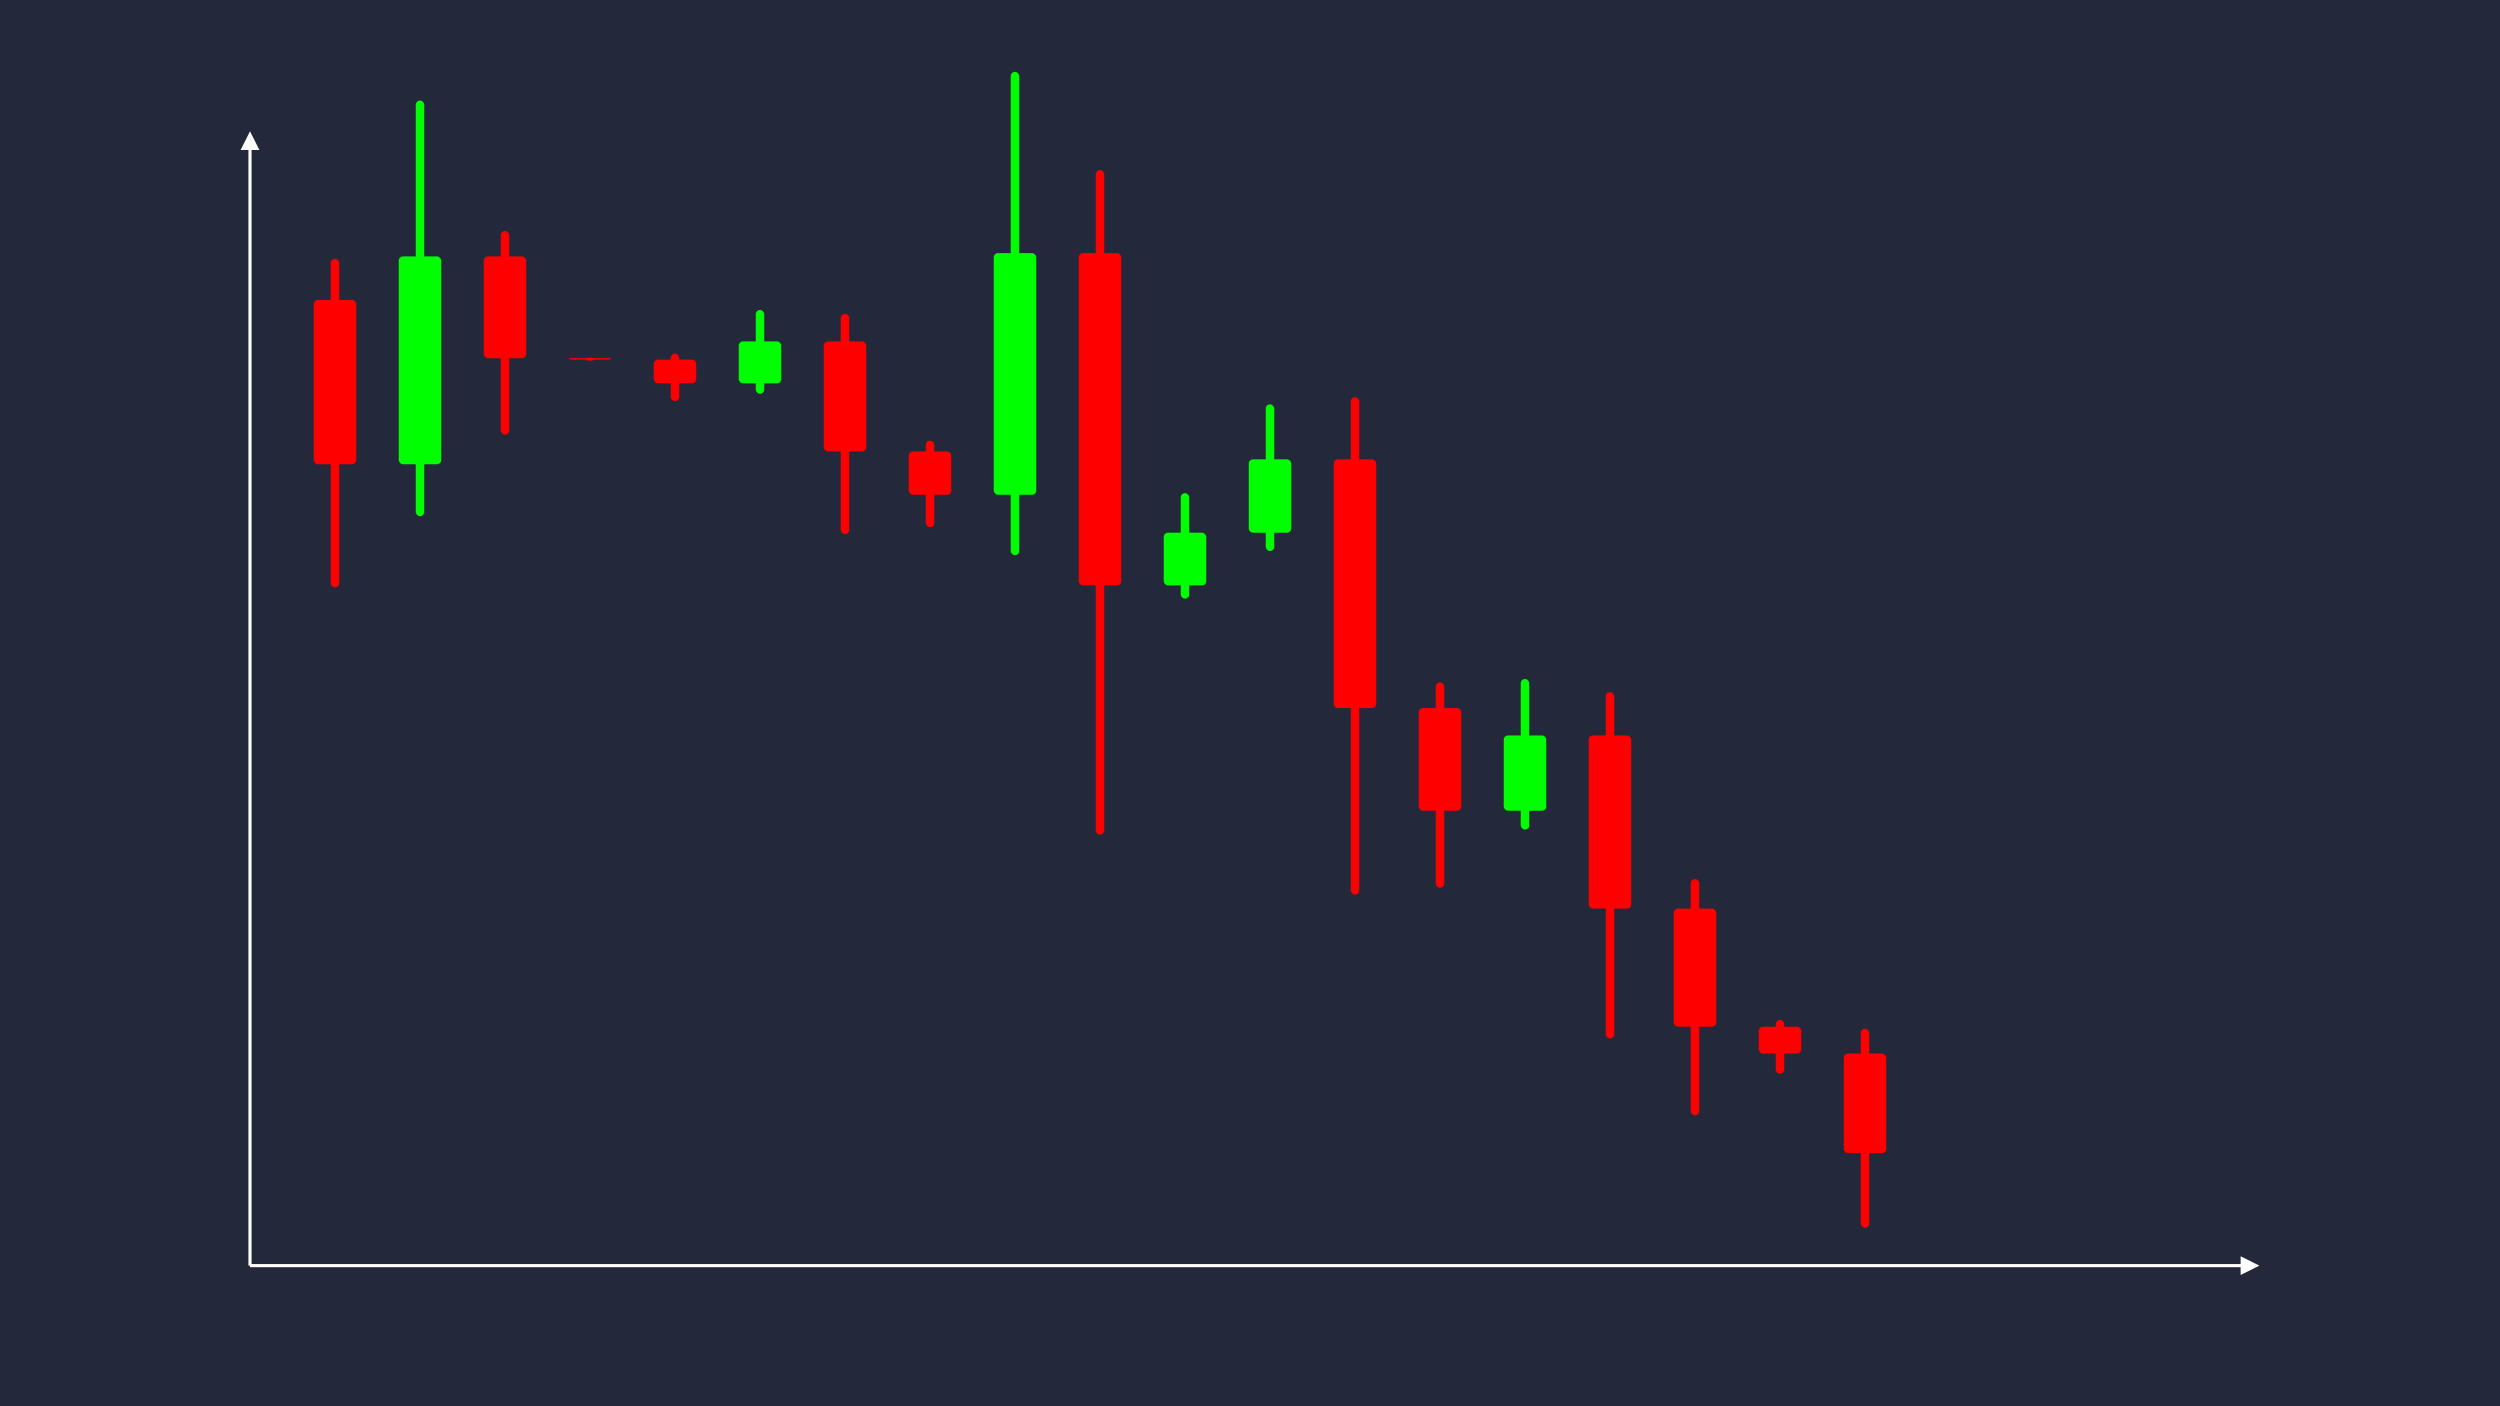 <svg width='1600' height='900' viewBox='0 0 1600 900' fill='none' xmlns='http://www.w3.org/2000/svg'>
            <style>
                .regular {
                    font: normal 36.8px sans-serif;
                }
            </style>

            <defs>
                <marker id='arrow' viewBox='0 0 10 10' refX='5' refY='5' markerWidth='6' markerHeight='6' orient='auto-start-reverse'>
                    <path fill='#fff' d='M 0 0 L 10 5 L 0 10 z' />
                </marker>
            </defs>

            <rect width='1600' height='900' fill='#24283b'/>

            <line x1='160' y1='810' x2='160' y2='90' stroke='#fff' stroke-width='2' marker-end='url(#arrow)'/>
            <line x1='160' y1='810' x2='1440' y2='810' stroke='#fff' stroke-width='2' marker-end='url(#arrow)'/>

            <rect x='200.80' y='191.96' width='27.20' height='105.16' rx='2.72' fill='#f00' /><rect x='211.68' y='165.67' width='5.44' height='210.31' rx='2.72' fill='#f00' />
<rect x='255.20' y='164.11' width='27.20' height='133.01' rx='2.72' fill='#0f0' /><rect x='266.08' y='64.35' width='5.44' height='266.01' rx='2.72' fill='#0f0' />
<rect x='309.60' y='164.11' width='27.20' height='65.18' rx='2.72' fill='#f00' /><rect x='320.48' y='147.81' width='5.44' height='130.36' rx='2.72' fill='#f00' />
<rect x='364.00' y='229.15' width='27.20' height='1.00' rx='2.72' fill='#f00' /><rect x='374.88' y='228.90' width='5.44' height='2.00' rx='2.72' fill='#f00' />
<rect x='418.40' y='230.15' width='27.20' height='15.19' rx='2.72' fill='#f00' /><rect x='429.28' y='226.35' width='5.44' height='30.39' rx='2.72' fill='#f00' />
<rect x='472.80' y='218.50' width='27.20' height='26.84' rx='2.72' fill='#0f0' /><rect x='483.68' y='198.37' width='5.44' height='53.69' rx='2.72' fill='#0f0' />
<rect x='527.20' y='218.50' width='27.20' height='70.45' rx='2.72' fill='#f00' /><rect x='538.08' y='200.89' width='5.44' height='140.89' rx='2.72' fill='#f00' />
<rect x='581.60' y='288.95' width='27.20' height='27.73' rx='2.72' fill='#f00' /><rect x='592.48' y='282.01' width='5.44' height='55.45' rx='2.72' fill='#f00' />
<rect x='636.00' y='162.00' width='27.20' height='154.67' rx='2.72' fill='#0f0' /><rect x='646.88' y='45.99' width='5.44' height='309.35' rx='2.72' fill='#0f0' />
<rect x='690.40' y='162.00' width='27.20' height='212.67' rx='2.72' fill='#f00' /><rect x='701.28' y='108.83' width='5.44' height='425.34' rx='2.72' fill='#f00' />
<rect x='744.80' y='340.92' width='27.20' height='33.75' rx='2.72' fill='#0f0' /><rect x='755.68' y='315.61' width='5.44' height='67.49' rx='2.72' fill='#0f0' />
<rect x='799.20' y='293.99' width='27.20' height='46.94' rx='2.72' fill='#0f0' /><rect x='810.08' y='258.78' width='5.44' height='93.87' rx='2.72' fill='#0f0' />
<rect x='853.60' y='293.99' width='27.20' height='159.18' rx='2.72' fill='#f00' /><rect x='864.48' y='254.19' width='5.44' height='318.36' rx='2.72' fill='#f00' />
<rect x='908.00' y='453.17' width='27.20' height='65.71' rx='2.72' fill='#f00' /><rect x='918.88' y='436.74' width='5.44' height='131.42' rx='2.72' fill='#f00' />
<rect x='962.40' y='470.68' width='27.20' height='48.19' rx='2.72' fill='#0f0' /><rect x='973.28' y='434.54' width='5.44' height='96.39' rx='2.72' fill='#0f0' />
<rect x='1016.80' y='470.68' width='27.20' height='110.81' rx='2.72' fill='#f00' /><rect x='1027.68' y='442.98' width='5.44' height='221.63' rx='2.72' fill='#f00' />
<rect x='1071.20' y='581.50' width='27.20' height='75.61' rx='2.72' fill='#f00' /><rect x='1082.08' y='562.59' width='5.44' height='151.23' rx='2.72' fill='#f00' />
<rect x='1125.60' y='657.11' width='27.20' height='17.20' rx='2.72' fill='#f00' /><rect x='1136.48' y='652.81' width='5.44' height='34.39' rx='2.72' fill='#f00' />
<rect x='1180.00' y='674.31' width='27.20' height='63.69' rx='2.72' fill='#f00' /><rect x='1190.88' y='658.39' width='5.44' height='127.38' rx='2.72' fill='#f00' />

        </svg>